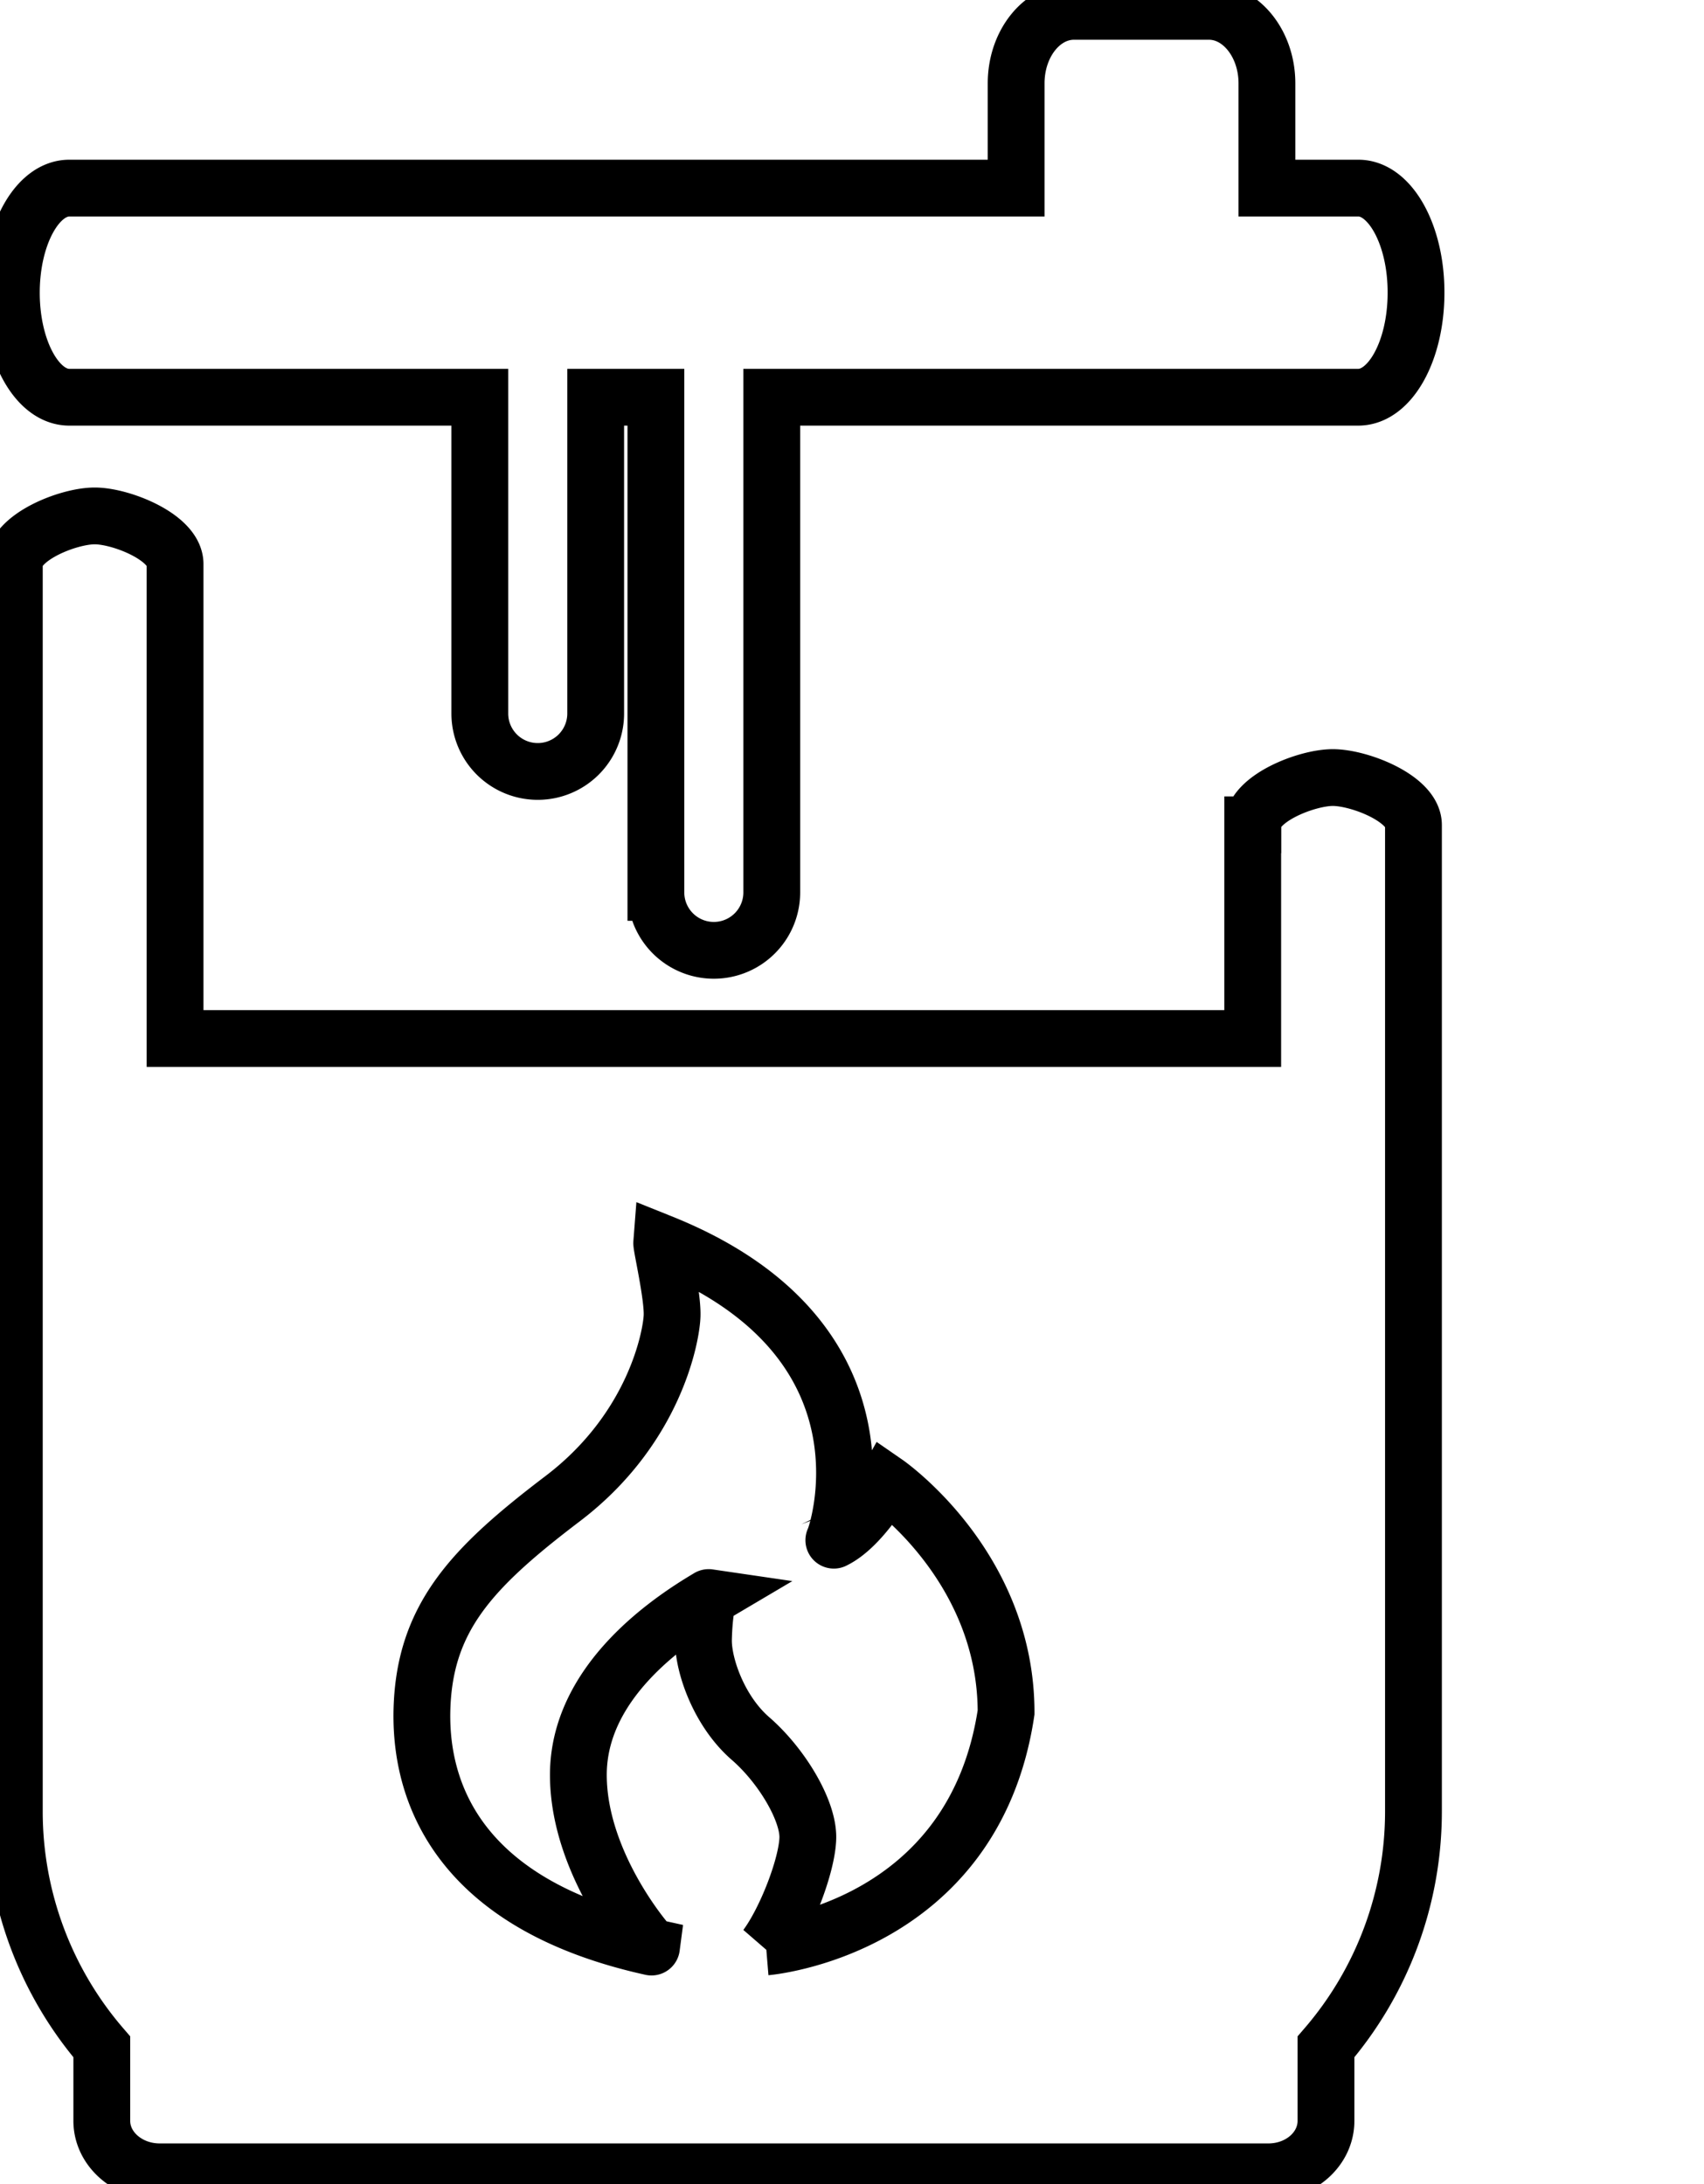 <svg data-v-9833e8b2="" version="1.1" xmlns="http://www.w3.org/2000/svg" xmlns:xlink="http://www.w3.org/1999/xlink" width="19.5" height="25"><g data-v-9833e8b2=""><path data-v-9833e8b2="" transform="scale(0.13)" fill="none" stroke="currentColor" paint-order="fill stroke markers" d="m119.575,16.563l-8.05,0l0,-9.225c0,-3.5 -2.3,-6.338 -5.1,-6.338l-11.888,0c-2.813,0 -5.088,2.838 -5.088,6.338l0,9.225l-83.35,0c-2.825,0 -5.1,4.125 -5.1,9.213s2.275,9.2 5.1,9.2l36.138,0l0,27.85a5.088,5.088 0 1 0 10.2,0l0,-27.85l5.3,0l0,43.6a5.1,5.1 0 0 0 10.2,0l0,-43.6l51.625,0c2.825,0 5.088,-4.113 5.088,-9.2c0.013,-5.088 -2.275,-9.213 -5.075,-9.213z" stroke-width="5" stroke-miterlimit="10" stroke-dasharray=""></path><path data-v-9833e8b2="" transform="scale(0.13)" fill="none" stroke="currentColor" paint-order="fill stroke markers" d="m117.325,68.463c-2.313,0 -7.038,1.85 -7.038,4.163l-0.013,0l0,18.813l-94.863,0l0,-41.75l0,-0.025c0,-2.35 -4.738,-4.238 -7.075,-4.238c-2.35,0 -7.075,1.887 -7.075,4.238l0,109.85a31.75,31.75 0 0 0 7.7,20.713l0,6.513c0,2.475 2.288,4.488 5.1,4.488l97.588,0c2.825,0 5.075,-2.013 5.075,-4.488l0,-6.513a31.75,31.75 0 0 0 7.7,-20.738l0,-86.863c-0.025,-2.313 -4.75,-4.163 -7.1,-4.163zm-49.888,102.963c1.738,-2.325 3.638,-7.213 3.675,-9.638c0.025,-2.413 -2.3,-6.325 -5.05,-8.713c-2.763,-2.4 -4.188,-6.463 -4.138,-8.738c0.05,-2.25 0.375,-3.688 0.463,-3.675c-3.763,2.225 -11.488,7.563 -11.475,15.638c0.013,8.05 6.425,15.238 6.438,15.138c-15.8,-3.488 -20.325,-12.413 -20.213,-20.65c0.138,-8.275 4.325,-12.7 12.4,-18.838s9.563,-14.275 9.625,-16.088c0.062,-1.8 -0.938,-6.088 -0.912,-6.425c21.688,8.713 15.188,26.35 15.15,26.175c2.413,-1.163 4.6,-5.038 4.6,-5.038s10.563,7.3 10.563,20.2c-2.875,19.138 -21.125,20.65 -21.125,20.65z" stroke-width="5" stroke-miterlimit="10" stroke-dasharray=""></path></g></svg>
